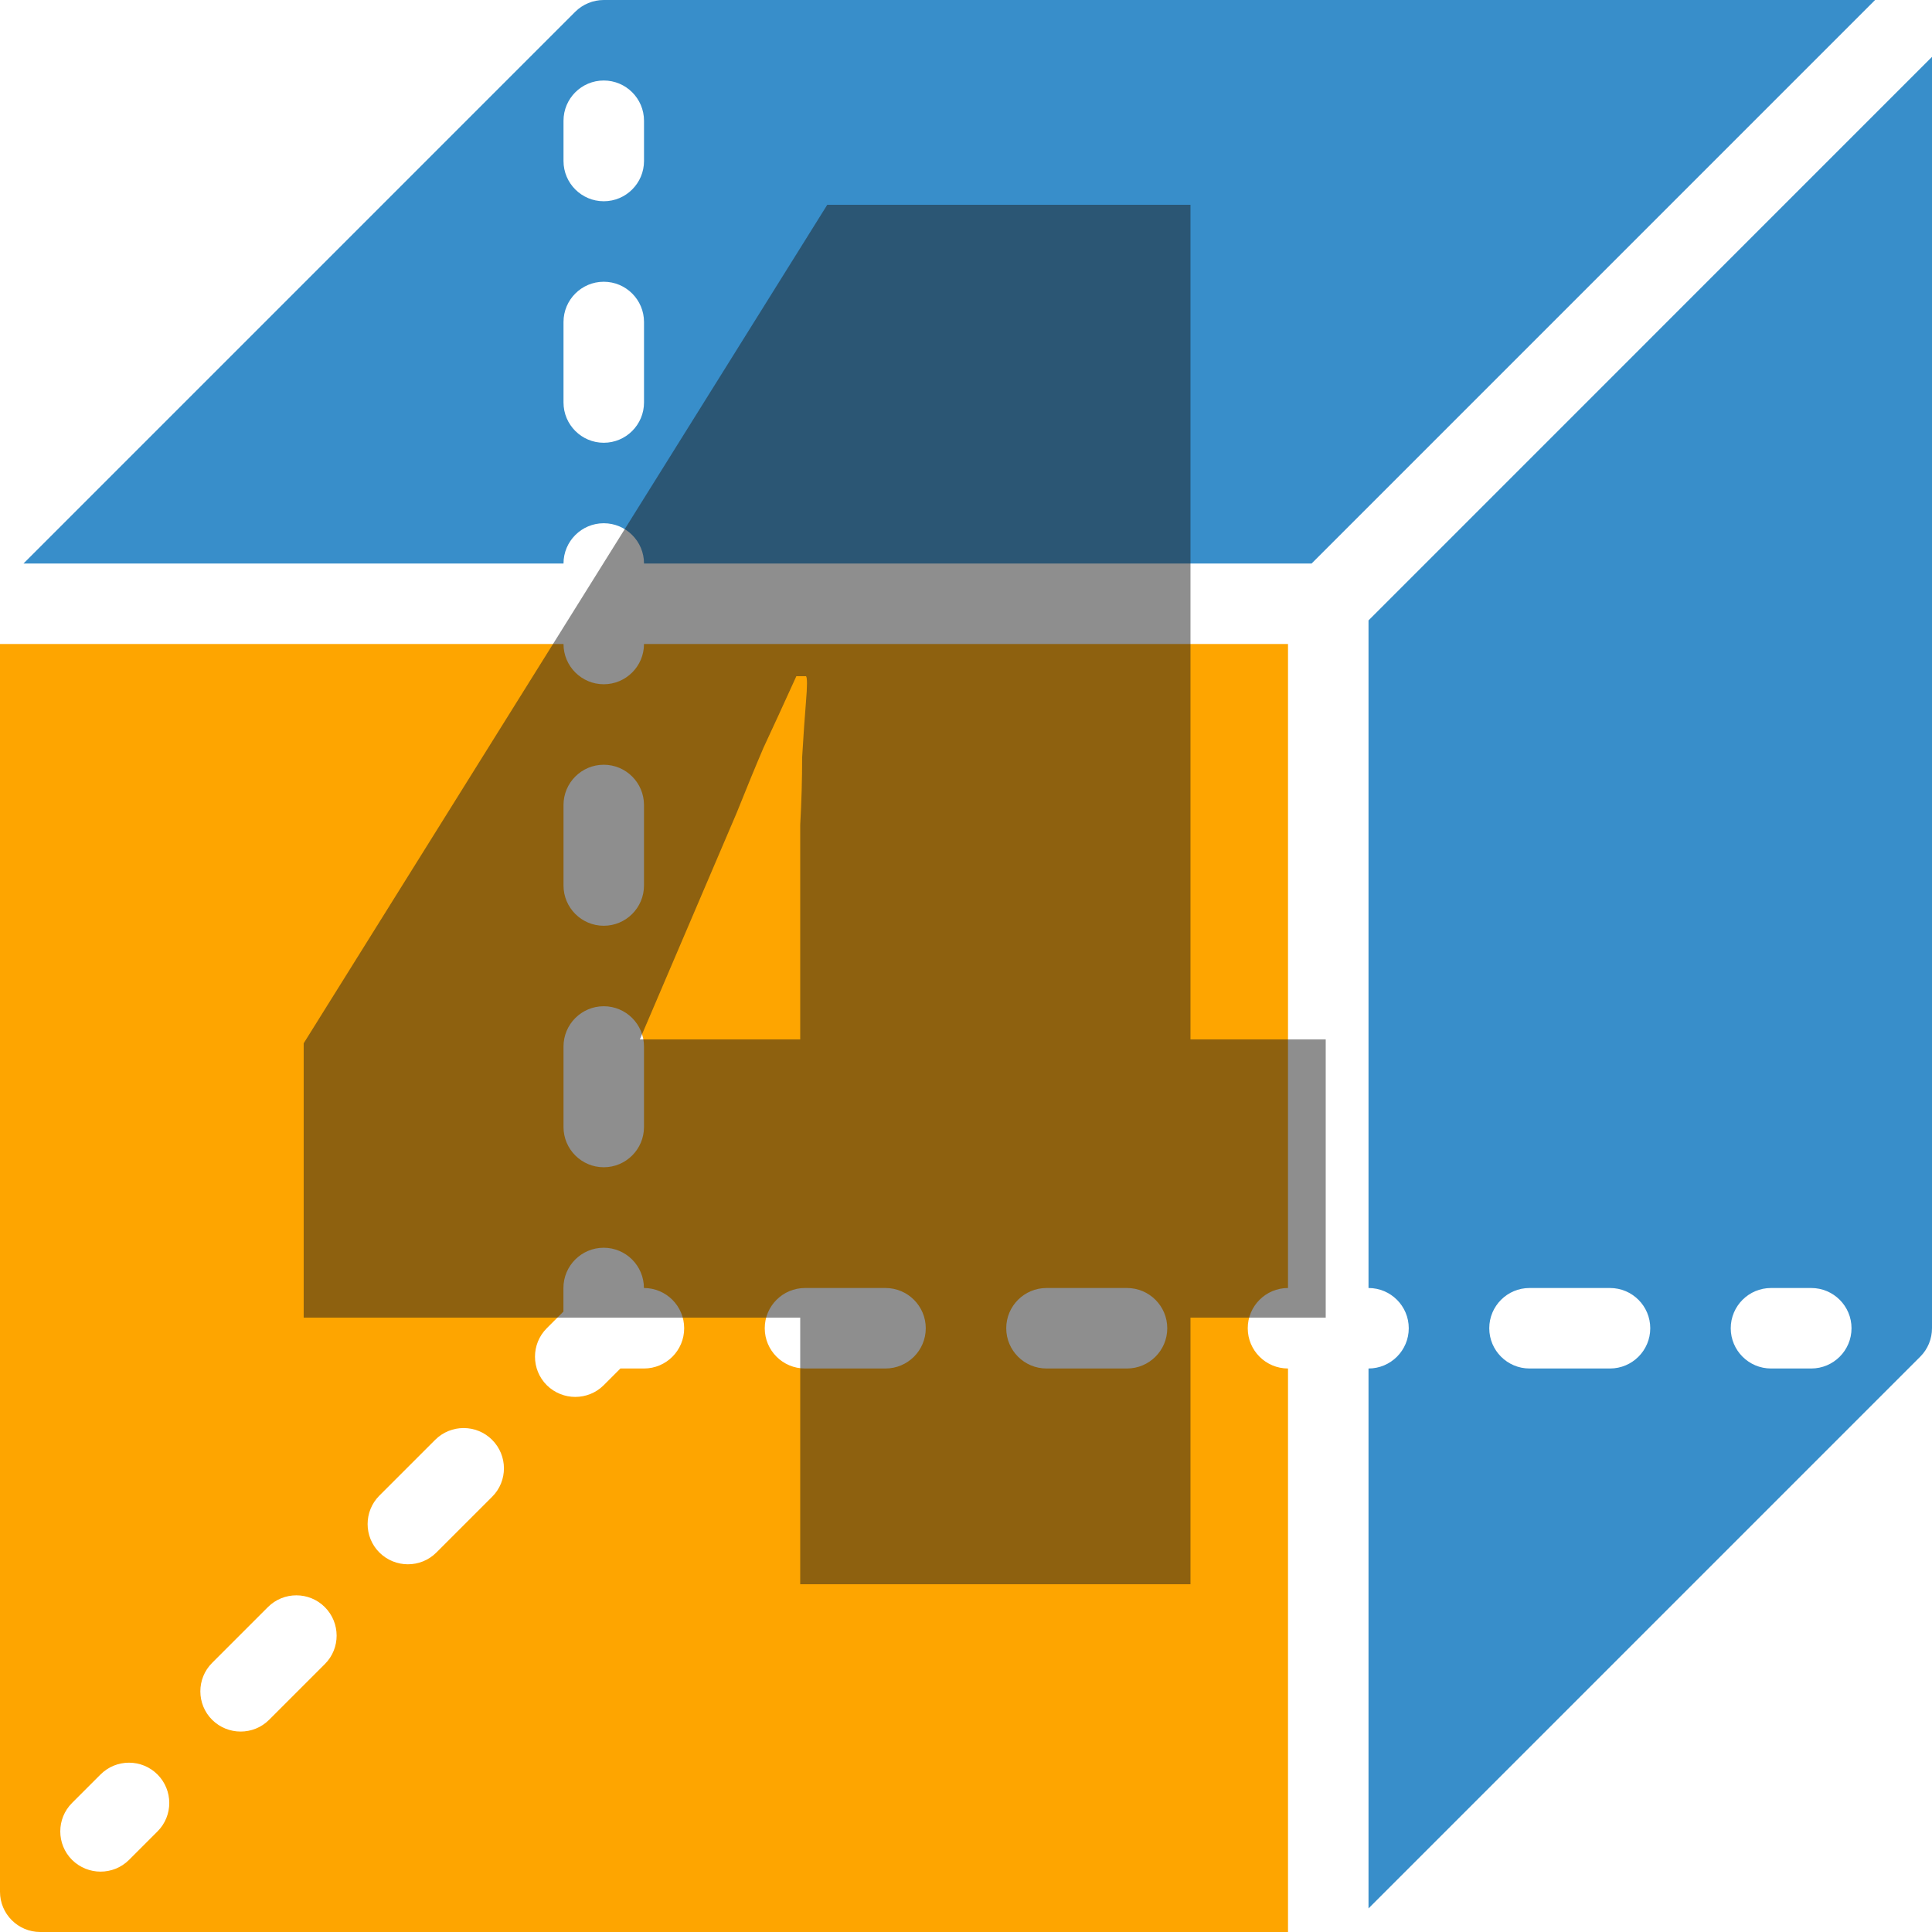 <svg width="100" height="100" viewBox="0 0 100 100" fill="none" xmlns="http://www.w3.org/2000/svg">
<g clip-path="url(#clip0_977_2689)">
<path d="M70.834 32.112V66.667C71.984 66.667 72.917 67.6 72.917 68.75C72.917 69.9 71.984 70.833 70.834 70.833V98.779L99.392 70.221C99.784 69.829 100 69.3 100 68.746V2.942L70.834 32.112ZM83.334 70.833H79.167C78.017 70.833 77.084 69.9 77.084 68.75C77.084 67.6 78.017 66.667 79.167 66.667H83.334C84.484 66.667 85.417 67.6 85.417 68.75C85.417 69.9 84.484 70.833 83.334 70.833ZM93.75 70.833H91.667C90.517 70.833 89.583 69.9 89.583 68.75C89.583 67.6 90.517 66.667 91.667 66.667H93.75C94.9 66.667 95.834 67.6 95.834 68.75C95.834 69.9 94.9 70.833 93.75 70.833Z" fill="#388ECA"/>
<path d="M31.25 0C30.696 0 30.167 0.221 29.775 0.608L1.217 29.167H29.167C29.167 28.017 30.1 27.083 31.25 27.083C32.4 27.083 33.334 28.017 33.334 29.167H67.888L97.054 0H31.25ZM33.334 20.833C33.334 21.983 32.4 22.917 31.25 22.917C30.1 22.917 29.167 21.983 29.167 20.833V16.667C29.167 15.517 30.1 14.583 31.25 14.583C32.4 14.583 33.334 15.517 33.334 16.667V20.833ZM33.334 8.333C33.334 9.483 32.4 10.417 31.25 10.417C30.1 10.417 29.167 9.483 29.167 8.333V6.25C29.167 5.1 30.1 4.167 31.25 4.167C32.4 4.167 33.334 5.1 33.334 6.25V8.333Z" fill="#388ECA"/>
<path d="M31.25 35.417C30.1 35.417 29.167 34.483 29.167 33.333H0V97.917C0 99.067 0.933 100 2.083 100H66.667V70.833C65.517 70.833 64.583 69.9 64.583 68.75C64.583 67.6 65.517 66.667 66.667 66.667V33.333H33.333C33.333 34.483 32.4 35.417 31.25 35.417ZM29.167 41.667C29.167 40.517 30.1 39.583 31.25 39.583C32.4 39.583 33.333 40.517 33.333 41.667V45.833C33.333 46.983 32.4 47.917 31.25 47.917C30.1 47.917 29.167 46.983 29.167 45.833V41.667ZM29.167 54.167C29.167 53.017 30.1 52.083 31.25 52.083C32.4 52.083 33.333 53.017 33.333 54.167V58.333C33.333 59.483 32.4 60.417 31.25 60.417C30.1 60.417 29.167 59.483 29.167 58.333V54.167ZM8.154 94.792L6.679 96.267C6.271 96.675 5.737 96.875 5.204 96.875C4.671 96.875 4.138 96.671 3.729 96.267C2.917 95.454 2.917 94.133 3.729 93.321L5.204 91.846C6.017 91.033 7.338 91.033 8.15 91.846C8.963 92.658 8.967 93.979 8.154 94.792ZM16.817 86.129L13.929 89.017C13.521 89.425 12.988 89.625 12.454 89.625C11.921 89.625 11.387 89.421 10.979 89.017C10.167 88.204 10.167 86.883 10.979 86.071L13.867 83.183C14.679 82.371 16 82.371 16.812 83.183C17.625 83.996 17.629 85.317 16.817 86.129ZM25.475 77.471L22.587 80.358C22.179 80.767 21.646 80.967 21.113 80.967C20.579 80.967 20.046 80.763 19.637 80.358C18.825 79.546 18.825 78.225 19.637 77.412L22.525 74.525C23.337 73.713 24.658 73.713 25.471 74.525C26.283 75.338 26.292 76.654 25.475 77.471ZM54.167 66.667H58.333C59.483 66.667 60.417 67.6 60.417 68.75C60.417 69.9 59.483 70.833 58.333 70.833H54.167C53.017 70.833 52.083 69.9 52.083 68.75C52.083 67.6 53.017 66.667 54.167 66.667ZM41.667 66.667H45.833C46.983 66.667 47.917 67.6 47.917 68.75C47.917 69.9 46.983 70.833 45.833 70.833H41.667C40.517 70.833 39.583 69.9 39.583 68.75C39.583 67.6 40.517 66.667 41.667 66.667ZM35.413 68.75C35.413 69.9 34.483 70.833 33.333 70.833H32.112L31.25 71.696C30.842 72.104 30.308 72.304 29.775 72.304C29.242 72.304 28.708 72.1 28.3 71.696C27.488 70.883 27.488 69.562 28.3 68.75L29.163 67.888V66.667C29.163 65.517 30.096 64.583 31.246 64.583C32.396 64.583 33.329 65.517 33.329 66.667C34.479 66.667 35.413 67.6 35.413 68.75Z" fill="#FEA500"/>
<path d="M68.619 68.2H61.619V82H41.419V68.2H15.719V54L42.819 10.6H61.619V53.8H68.619V68.2ZM41.419 45.5C41.419 44.767 41.419 43.833 41.419 42.7C41.486 41.5 41.519 40.333 41.519 39.2C41.586 38.067 41.653 37.1 41.719 36.3C41.786 35.5 41.786 35.067 41.719 35H41.219C40.553 36.467 39.986 37.7 39.519 38.7C39.119 39.633 38.653 40.767 38.119 42.1L33.119 53.8H41.419V45.5Z" fill="#1E1E1E" fill-opacity="0.5"/>
</g>
<defs>
<clipPath id="clip0_977_2689">
<rect width="100" height="100" fill="white"/>
</clipPath>
</defs>
</svg>
